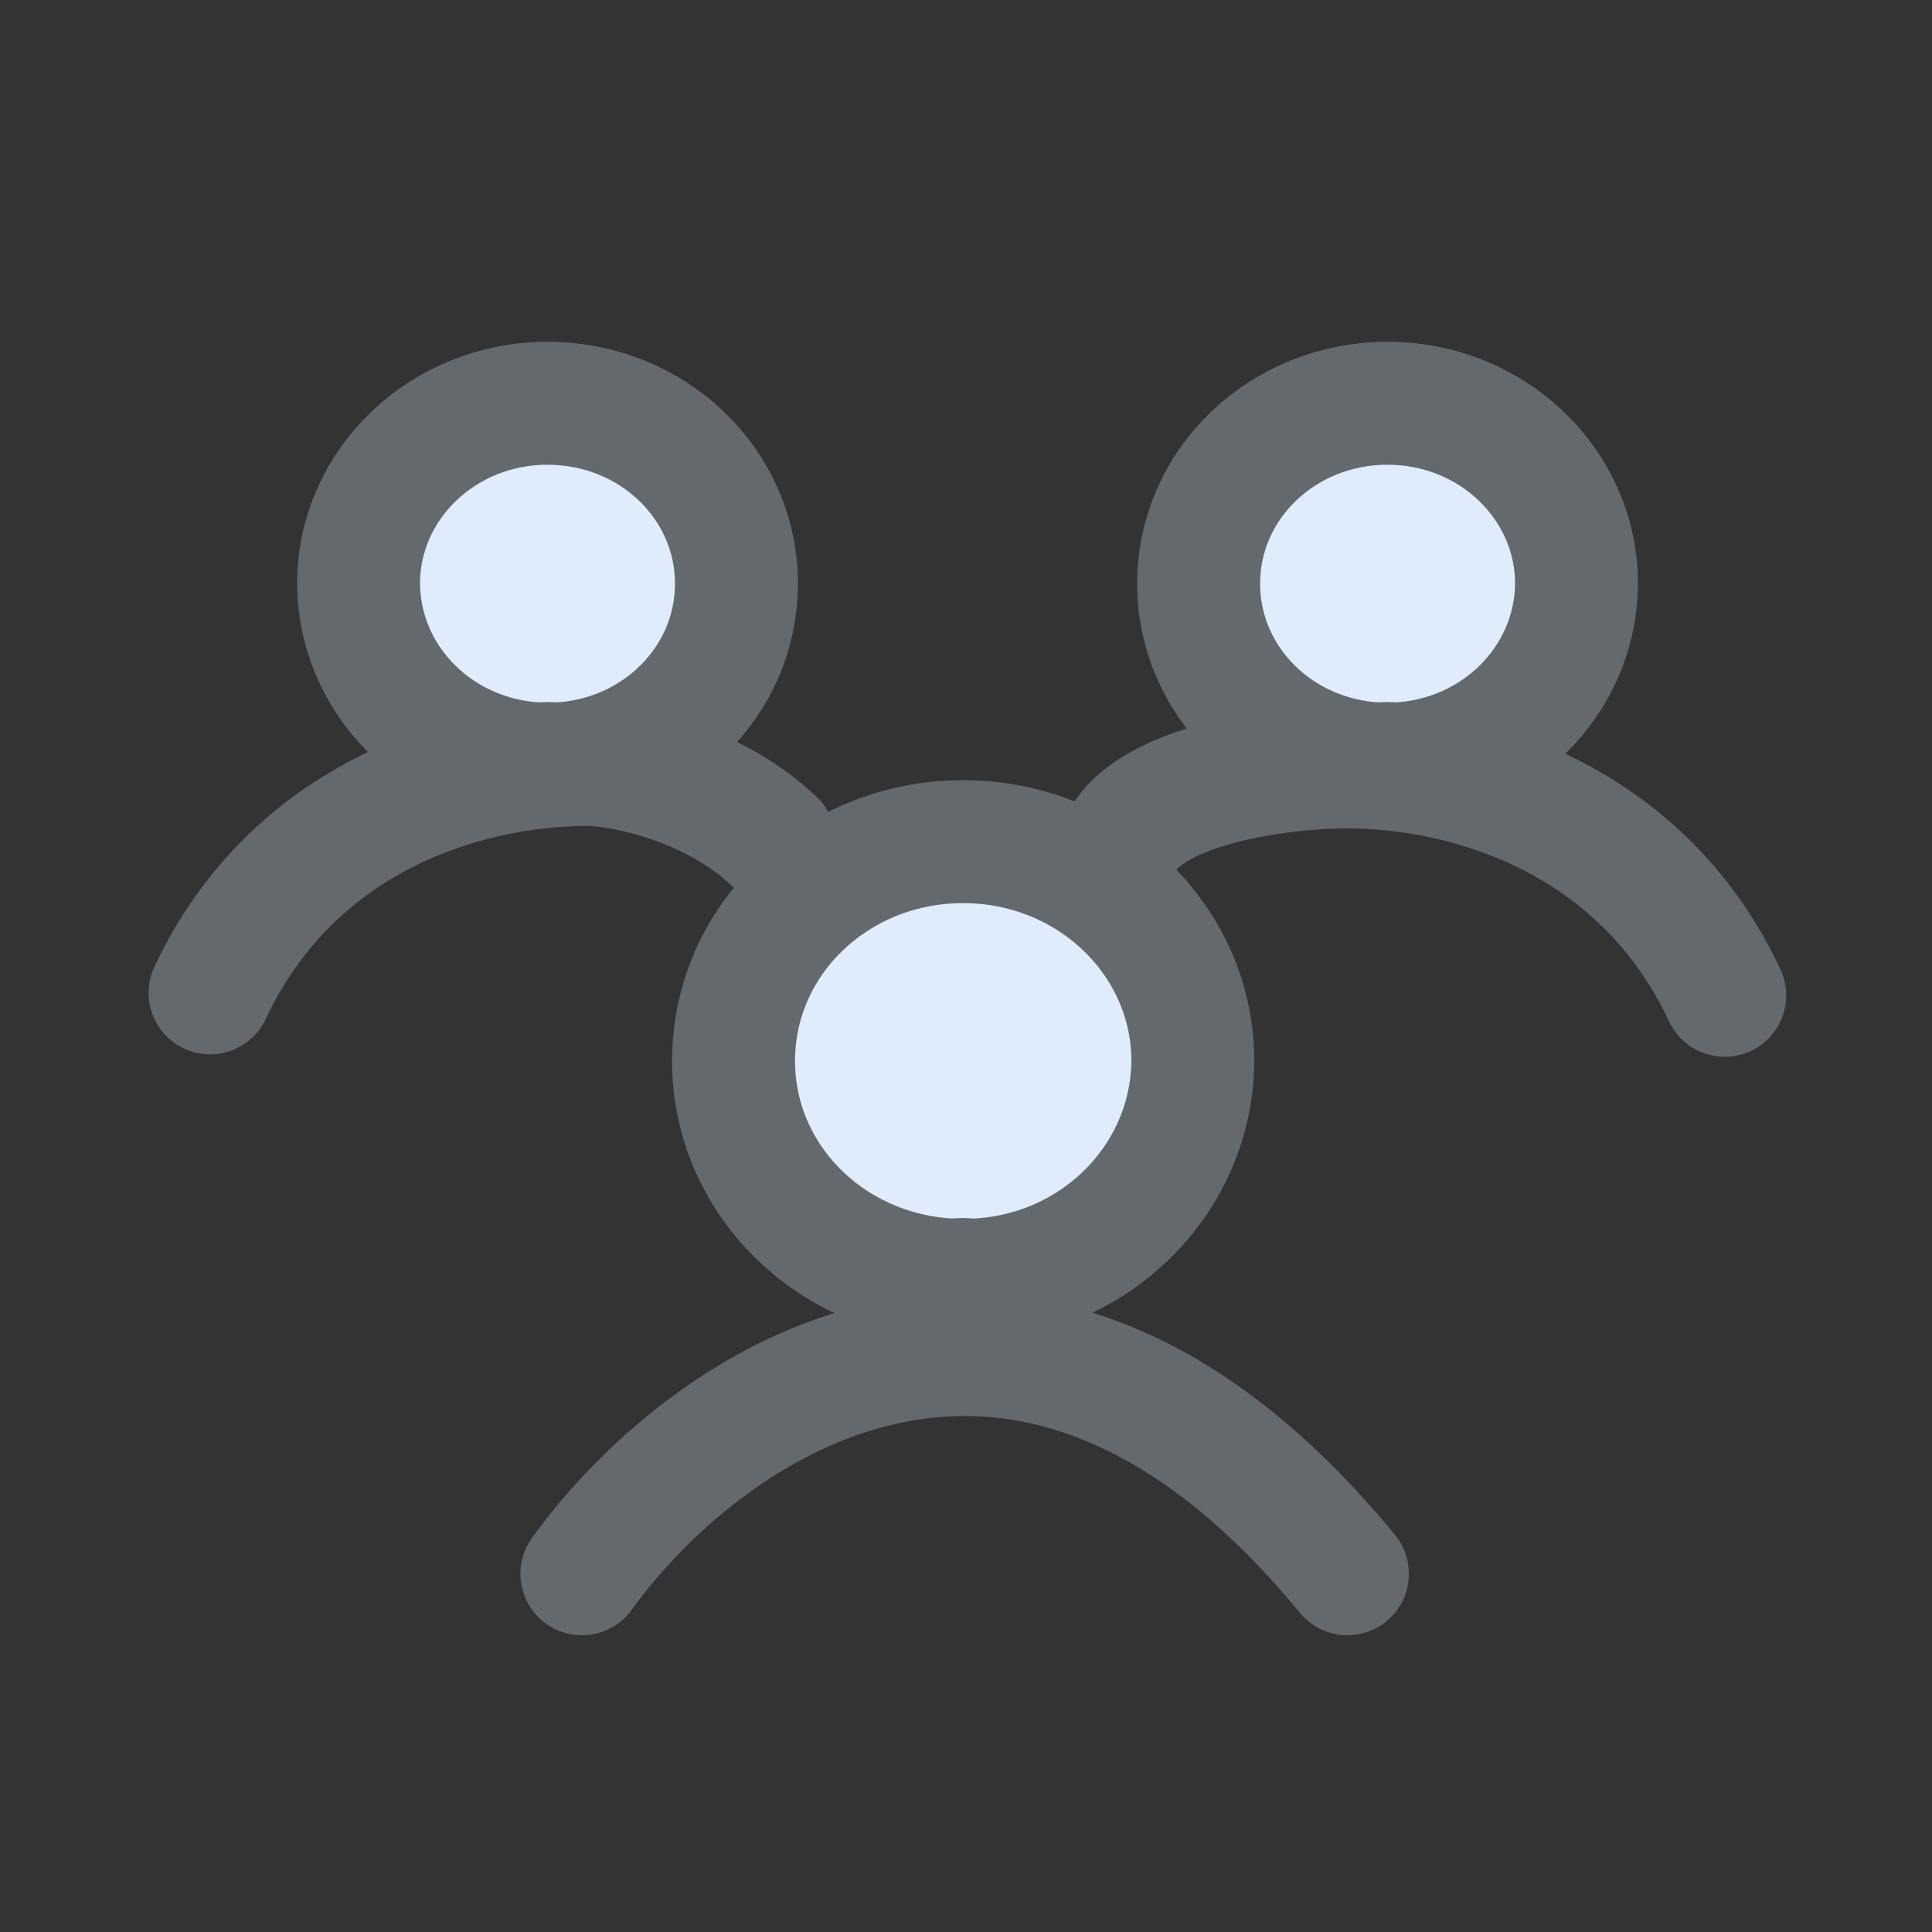 <svg width="22" height="22" viewBox="0 0 22 22" fill="none" xmlns="http://www.w3.org/2000/svg">
<rect x="0" y="0" width="22" height="22" fill="#333333" stroke="none"/>
<path d="M15.875 8.7C15.825 8.692 15.767 8.692 15.717 8.7C14.566 8.66 13.649 7.76 13.649 6.646C13.649 5.508 14.608 4.592 15.8 4.592C16.993 4.592 17.952 5.516 17.952 6.646C17.944 7.76 17.026 8.66 15.875 8.7Z" fill="#DFECFB" stroke="#64696D" stroke-width="1.4" stroke-linecap="round" stroke-linejoin="round"/>
<path d="M19.64 11.334C18.726 9.384 16.816 8.732 15.315 8.732C14.614 8.739 13.124 8.919 12.775 9.585" stroke="#64696D" stroke-width="1.4" stroke-linecap="round" stroke-linejoin="round"/>
<path d="M11.059 14.577C10.998 14.567 10.927 14.567 10.866 14.577C9.467 14.528 8.353 13.435 8.353 12.081C8.353 10.697 9.518 9.584 10.968 9.584C12.417 9.584 13.583 10.707 13.583 12.081C13.572 13.435 12.458 14.538 11.059 14.577Z" fill="#DFECFB" stroke="#64696D" stroke-width="1.4" stroke-linecap="round" stroke-linejoin="round"/>
<path d="M6.626 17.921C7.982 16.037 11.624 13.4 15.343 17.921" stroke="#64696D" stroke-width="1.4" stroke-linecap="round" stroke-linejoin="round"/>
<path d="M6.159 8.7C6.209 8.692 6.268 8.692 6.318 8.7C7.469 8.66 8.386 7.76 8.386 6.646C8.386 5.508 7.427 4.592 6.234 4.592C5.042 4.592 4.083 5.515 4.083 6.646C4.091 7.76 5.008 8.66 6.159 8.7Z" fill="#DFECFB" stroke="#64696D" stroke-width="1.4" stroke-linecap="round" stroke-linejoin="round"/>
<path d="M2.392 11.306C3.306 9.357 5.216 8.704 6.717 8.704C7.128 8.72 8.123 8.919 8.82 9.584" stroke="#64696D" stroke-width="1.4" stroke-linecap="round" stroke-linejoin="round"/>
</svg>
